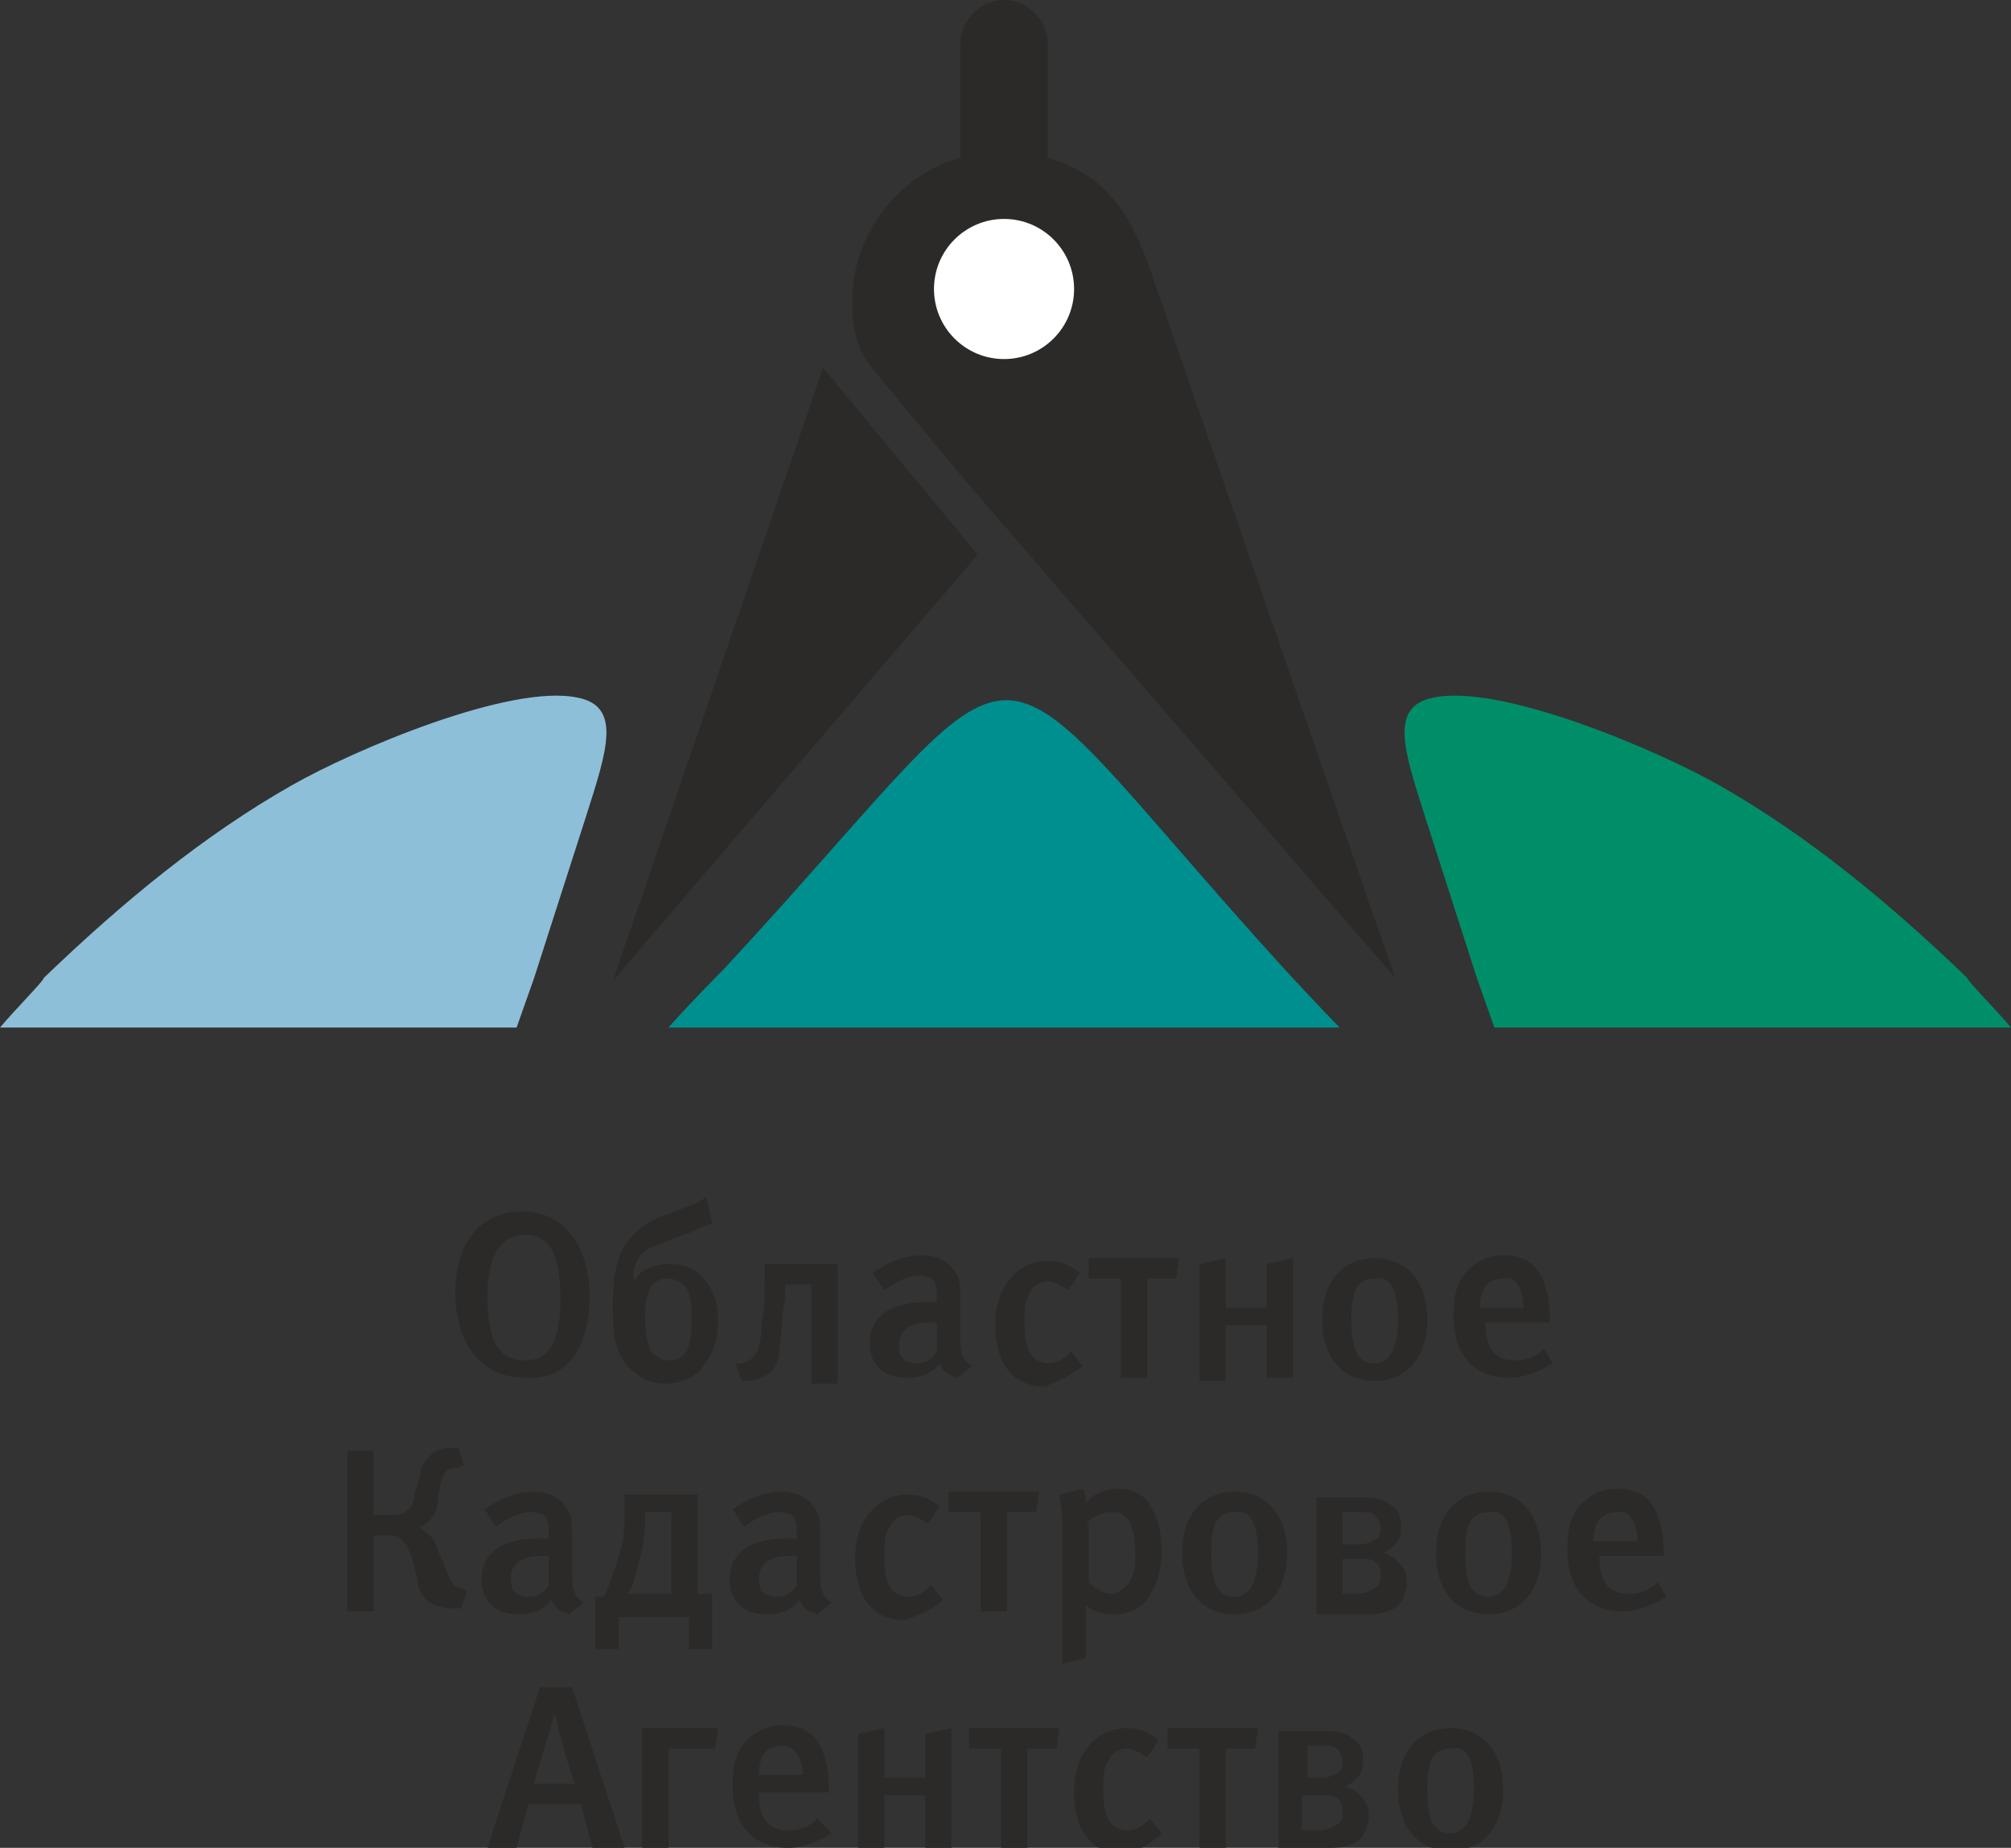 <?xml version="1.0" encoding="utf-8"?>
<!-- Generator: Adobe Illustrator 19.0.0, SVG Export Plug-In . SVG Version: 6.00 Build 0)  -->
<svg version="1.1" id="_x31_" xmlns="http://www.w3.org/2000/svg" xmlns:xlink="http://www.w3.org/1999/xlink" x="0px" y="0px"
	 viewBox="0 0 68.9 63.3" enable-background="new 0 0 68.9 63.3" xml:space="preserve">
<rect x="0" y="0" width="68.9" height="63.3" fill="#333333" stroke="none"/>
<g>
	<path fill-rule="evenodd" fill="#2b2a29" clip-rule="evenodd" d="M20.2,44.4c0-1.6-0.8-2.9-2.3-2.9c-1.4,0-2.3,1-2.3,2.8c0,1.6,0.8,2.9,2.4,2.9
		C19.4,47.3,20.2,46.2,20.2,44.4L20.2,44.4z M19.2,44.5c0,1.5-0.4,2.1-1.2,2.1c-1,0-1.3-0.8-1.3-2.2c0-1.3,0.4-2.1,1.3-2.1
		C18.9,42.3,19.2,43.1,19.2,44.5L19.2,44.5z M24.2,41l-0.3,0.2l-1.3,0.5c-0.3,0.1-0.6,0.3-0.9,0.6c-0.2,0.2-0.4,0.5-0.5,0.8
		c-0.2,0.6-0.2,1.2-0.2,1.7c0,0.7,0,1.4,0.5,2c0.4,0.4,0.8,0.6,1.3,0.6c0.6,0,1.1-0.3,1.3-0.6c0.2-0.3,0.5-0.7,0.5-1.5
		c0-0.9-0.3-1.3-0.5-1.5c-0.2-0.3-0.6-0.5-1.2-0.5c-0.3,0-0.6,0.1-0.8,0.2c-0.2,0.1-0.3,0.3-0.4,0.4l0,0l0-0.2c0-0.2,0.1-0.8,0.7-1
		l1-0.4c0.1,0,0.3-0.1,0.5-0.2c0.2-0.1,0.3-0.1,0.5-0.2L24.2,41L24.2,41z M22.9,43.8c0.2,0,0.4,0.1,0.6,0.3c0.2,0.3,0.2,0.8,0.2,1.1
		c0,0.3,0,0.8-0.2,1.1c-0.2,0.3-0.4,0.3-0.6,0.3c-0.2,0-0.4-0.1-0.6-0.3c-0.1-0.2-0.2-0.7-0.2-1.1c0-0.3,0-0.8,0.2-1.1
		C22.4,43.9,22.6,43.8,22.9,43.8L22.9,43.8z M26.2,43.2l0,0.8c0,0.5,0,0.8-0.1,1.3c0,0.5-0.1,1-0.3,1.2c-0.1,0.1-0.3,0.2-0.4,0.2
		l-0.2,0l0.2,0.6l0.2,0c0.2,0,0.6-0.1,0.8-0.3c0.2-0.2,0.3-0.5,0.3-0.7c0-0.3,0.1-0.8,0.1-1c0-0.4,0.1-0.7,0.1-0.9l0-0.4h0.9v3.4
		h0.9v-4.1H26.2L26.2,43.2z M33.3,46.8c-0.3-0.2-0.4-0.4-0.4-0.9l0-1.2c0-0.6,0-0.8-0.1-1c-0.2-0.4-0.6-0.7-1.2-0.7
		c-0.6,0-1.1,0.2-1.7,0.6l0.4,0.6c0,0,0.6-0.5,1.2-0.5c0.5,0,0.6,0.2,0.6,0.7v0.2h-0.3c-1.3,0-2,0.5-2,1.4c0,0.7,0.4,1.2,1.3,1.2
		c0.4,0,0.8-0.1,1.1-0.5c0.1,0.3,0.3,0.4,0.6,0.5L33.3,46.8L33.3,46.8z M32.1,45.3l0,1c-0.2,0.3-0.4,0.4-0.7,0.4
		c-0.4,0-0.6-0.2-0.6-0.6c0-0.5,0.3-0.8,1.1-0.8C32,45.3,32.1,45.3,32.1,45.3L32.1,45.3z M37.1,46.8l-0.4-0.5
		c-0.3,0.3-0.5,0.4-0.8,0.4c-0.2,0-0.4-0.1-0.5-0.2c-0.2-0.2-0.3-0.6-0.3-1.1c0-0.5,0-0.9,0.2-1.1c0.1-0.3,0.4-0.4,0.6-0.4
		c0.2,0,0.4,0.1,0.7,0.3l0.4-0.6c-0.4-0.3-0.7-0.4-1.1-0.4c-0.9,0-1.8,0.7-1.8,2.2c0,1.3,0.6,2.1,1.7,2.1
		C36.3,47.3,36.7,47.1,37.1,46.8L37.1,46.8z M39.3,43.8h1l0.1-0.7h-3.1v0.7h1.1v3.4h0.9V43.8L39.3,43.8z M42,45.4h1.4v1.8h0.9v-4.1
		l-0.9,0.2v1.5H42v-1.7l-0.9,0.2v4H42V45.4L42,45.4z M48.9,45.2c0-1.3-0.7-2.1-1.8-2.1c-1.1,0-1.8,0.8-1.8,2.1
		c0,1.3,0.7,2.1,1.8,2.1S48.9,46.5,48.9,45.2L48.9,45.2z M47.9,45.2c0,1-0.3,1.5-0.8,1.5c-0.5,0-0.8-0.3-0.8-1.5
		c0-1,0.2-1.4,0.8-1.4C47.6,43.7,47.9,44.1,47.9,45.2L47.9,45.2z M53.1,45.4v-0.2c0-0.9-0.2-1.4-0.5-1.8c-0.3-0.3-0.7-0.4-1.1-0.4
		c-0.5,0-0.9,0.2-1.2,0.5c-0.4,0.4-0.5,0.9-0.5,1.6c0,1.3,0.7,2.1,1.9,2.1c0.5,0,1-0.2,1.5-0.5l-0.3-0.5c-0.3,0.3-0.6,0.4-1,0.4
		c-0.8,0-1-0.6-1-1.2v-0.1H53.1L53.1,45.4z M52.2,44.8h-1.5c0-0.7,0.3-1,0.8-1C51.9,43.7,52.2,44.1,52.2,44.8L52.2,44.8z M15.7,49.6
		l-0.3,0c-0.3,0-0.5,0.1-0.7,0.3c-0.2,0.2-0.3,0.4-0.3,0.6l-0.2,0.7c0,0.2-0.1,0.4-0.2,0.5c-0.2,0.2-0.4,0.2-0.6,0.2h-0.6v-2.2h-0.9
		v5.5h0.9v-2.6h0.5c0.2,0,0.4,0,0.5,0.2c0.2,0.1,0.2,0.4,0.3,0.5l0.2,0.8c0,0.2,0.1,0.5,0.3,0.7c0.2,0.2,0.6,0.3,0.9,0.3l0.3,0
		l0.2-0.6l-0.2-0.1c-0.1,0-0.3-0.1-0.3-0.2c-0.1-0.1-0.1-0.2-0.2-0.4L15,53.1c-0.1-0.2-0.1-0.4-0.4-0.6c-0.1-0.1-0.2-0.2-0.3-0.2v0
		c0.2,0,0.3-0.1,0.4-0.2c0.2-0.2,0.3-0.4,0.3-0.7l0.1-0.6c0-0.1,0.1-0.3,0.2-0.4c0.1-0.1,0.2-0.1,0.3-0.1l0.3-0.1L15.7,49.6
		L15.7,49.6z M20,54.9c-0.3-0.2-0.4-0.4-0.4-0.9l0-1.2c0-0.6,0-0.8-0.1-1c-0.2-0.4-0.6-0.7-1.2-0.7c-0.6,0-1.1,0.2-1.7,0.6l0.4,0.6
		c0,0,0.6-0.5,1.2-0.5c0.5,0,0.6,0.2,0.6,0.7v0.2h-0.3c-1.3,0-2,0.5-2,1.4c0,0.7,0.4,1.2,1.3,1.2c0.4,0,0.8-0.1,1.1-0.5
		c0.1,0.3,0.3,0.4,0.6,0.5L20,54.9L20,54.9z M18.8,53.3l0,1c-0.2,0.3-0.4,0.4-0.7,0.4c-0.4,0-0.6-0.2-0.6-0.6c0-0.5,0.3-0.8,1.1-0.8
		C18.7,53.3,18.8,53.3,18.8,53.3L18.8,53.3z M24.4,54.6h-0.5v-3.4h-2.5l0,0.6c0,0.4,0,0.9-0.2,1.5c-0.1,0.4-0.3,0.9-0.5,1.4h-0.3
		v1.8h0.8v-1.1h2.4v1.1h0.8V54.6L24.4,54.6z M23,51.8v2.8h-1.5c0.2-0.3,0.3-0.7,0.4-1.1c0.1-0.4,0.2-0.8,0.2-1.3l0-0.4H23L23,51.8z
		 M28.5,54.9c-0.3-0.2-0.4-0.4-0.4-0.9l0-1.2c0-0.6,0-0.8-0.1-1c-0.2-0.4-0.6-0.7-1.2-0.7c-0.6,0-1.1,0.2-1.7,0.6l0.4,0.6
		c0,0,0.6-0.5,1.2-0.5c0.5,0,0.6,0.2,0.6,0.7v0.2H27c-1.3,0-2,0.5-2,1.4c0,0.7,0.4,1.2,1.3,1.2c0.4,0,0.8-0.1,1.1-0.5
		c0.1,0.3,0.3,0.4,0.6,0.5L28.5,54.9L28.5,54.9z M27.3,53.3l0,1c-0.2,0.3-0.4,0.4-0.7,0.4c-0.4,0-0.6-0.2-0.6-0.6
		c0-0.5,0.3-0.8,1.1-0.8C27.2,53.3,27.3,53.3,27.3,53.3L27.3,53.3z M32.3,54.8l-0.4-0.5c-0.3,0.3-0.5,0.4-0.8,0.4
		c-0.2,0-0.4-0.1-0.5-0.2c-0.2-0.2-0.3-0.6-0.3-1.1c0-0.5,0-0.9,0.2-1.1c0.1-0.3,0.4-0.4,0.6-0.4c0.2,0,0.4,0.1,0.7,0.3l0.4-0.6
		c-0.4-0.3-0.7-0.4-1.1-0.4c-0.9,0-1.8,0.7-1.8,2.2c0,1.3,0.6,2.1,1.7,2.1C31.5,55.3,31.9,55.2,32.3,54.8L32.3,54.8z M34.5,51.8h1
		l0.1-0.7h-3.1v0.7h1.1v3.4h0.9V51.8L34.5,51.8z M36.3,51.2c0,0.2,0.1,0.5,0.1,1V57l0.8-0.2v-1.2c0-0.2,0-0.4,0-0.6
		c0.4,0.3,0.8,0.3,1,0.3c0.5,0,0.8-0.2,1-0.4c0.3-0.3,0.6-0.9,0.6-1.8c0-0.9-0.3-1.4-0.5-1.7c-0.2-0.2-0.5-0.4-1-0.4
		c-0.3,0-0.8,0.1-1.1,0.5c0-0.2,0-0.3-0.1-0.5L36.3,51.2L36.3,51.2z M37.2,52.2c0.2-0.2,0.5-0.4,0.9-0.4c0.2,0,0.3,0,0.5,0.2
		c0.2,0.2,0.3,0.7,0.3,1.2c0,0.3,0,0.9-0.4,1.2c-0.1,0.1-0.3,0.2-0.4,0.2c-0.3,0-0.6-0.2-0.8-0.4V52.2L37.2,52.2z M44.1,53.2
		c0-1.3-0.7-2.1-1.8-2.1c-1.1,0-1.8,0.8-1.8,2.1c0,1.3,0.7,2.1,1.8,2.1S44.1,54.5,44.1,53.2L44.1,53.2z M43.1,53.2
		c0,1-0.3,1.5-0.8,1.5c-0.5,0-0.8-0.3-0.8-1.5c0-1,0.2-1.4,0.8-1.4C42.8,51.7,43.1,52.1,43.1,53.2L43.1,53.2z M45.1,51.2v4.1h1.8
		c0.7,0,1-0.3,1-0.3c0.1-0.1,0.3-0.4,0.3-0.8c0-0.3-0.1-0.5-0.3-0.7c-0.1-0.1-0.2-0.2-0.5-0.3c0.2-0.1,0.3-0.2,0.4-0.3
		c0.2-0.2,0.2-0.4,0.2-0.6c0-0.2,0-0.5-0.3-0.7c-0.3-0.3-0.8-0.3-1-0.3H45.1L45.1,51.2z M46,51.8h0.6c0.2,0,0.4,0,0.5,0.1
		c0.1,0.1,0.2,0.3,0.2,0.4c0,0.1,0,0.3-0.1,0.4c-0.2,0.1-0.4,0.2-0.5,0.2H46V51.8L46,51.8z M46,53.4h0.6c0.2,0,0.4,0,0.5,0.1
		c0.2,0.1,0.2,0.4,0.2,0.5c0,0.1,0,0.3-0.2,0.4c-0.1,0.1-0.4,0.2-0.6,0.2H46V53.4L46,53.4z M52.8,53.2c0-1.3-0.7-2.1-1.8-2.1
		c-1.1,0-1.8,0.8-1.8,2.1c0,1.3,0.7,2.1,1.8,2.1S52.8,54.5,52.8,53.2L52.8,53.2z M51.8,53.2c0,1-0.3,1.5-0.8,1.5
		c-0.5,0-0.8-0.3-0.8-1.5c0-1,0.2-1.4,0.8-1.4C51.5,51.7,51.8,52.1,51.8,53.2L51.8,53.2z M57,53.4v-0.2c0-0.9-0.2-1.4-0.5-1.8
		c-0.3-0.3-0.7-0.4-1.1-0.4c-0.5,0-0.9,0.2-1.2,0.5c-0.4,0.4-0.5,0.9-0.5,1.6c0,1.3,0.7,2.1,1.9,2.1c0.5,0,1-0.2,1.5-0.5l-0.3-0.5
		c-0.3,0.3-0.6,0.4-1,0.4c-0.8,0-1-0.6-1-1.2v-0.1H57L57,53.4z M56.1,52.8h-1.5c0-0.7,0.3-1,0.8-1C55.8,51.7,56.1,52.1,56.1,52.8
		L56.1,52.8z M21.4,63.3l-1.8-5.5h-1.1l-1.8,5.5h1l0.4-1.5h1.8l0.4,1.5H21.4L21.4,63.3z M18.3,61.1c0.2-0.8,0.5-1.6,0.7-2.4
		c0.2,0.8,0.4,1.6,0.7,2.4H18.3L18.3,61.1z M22.9,59.9h1.6l0.1-0.7H22v4.1h0.9V59.9L22.9,59.9z M28.4,61.5v-0.2
		c0-0.9-0.2-1.4-0.5-1.8c-0.3-0.3-0.7-0.4-1.1-0.4c-0.5,0-0.9,0.2-1.2,0.5c-0.4,0.4-0.5,0.9-0.5,1.6c0,1.3,0.7,2.1,1.9,2.1
		c0.5,0,1-0.2,1.5-0.5L28,62.3c-0.3,0.3-0.6,0.4-1,0.4c-0.8,0-1-0.6-1-1.2v-0.1H28.4L28.4,61.5z M27.5,60.8H26c0-0.7,0.3-1,0.8-1
		C27.2,59.8,27.5,60.2,27.5,60.8L27.5,60.8z M30.3,61.5h1.4v1.8h0.9v-4.1l-0.9,0.2v1.5h-1.4v-1.7l-0.9,0.2v4h0.9V61.5L30.3,61.5z
		 M35.2,59.9h1l0.1-0.7h-3.1v0.7h1.1v3.4h0.9V59.9L35.2,59.9z M39.8,62.8l-0.4-0.5c-0.3,0.3-0.5,0.4-0.8,0.4c-0.2,0-0.4-0.1-0.5-0.2
		c-0.2-0.2-0.3-0.6-0.3-1.1c0-0.5,0-0.9,0.2-1.1c0.1-0.3,0.4-0.4,0.6-0.4c0.2,0,0.4,0.1,0.7,0.3l0.4-0.6c-0.4-0.3-0.7-0.4-1.1-0.4
		c-0.9,0-1.8,0.7-1.8,2.2c0,1.3,0.6,2.1,1.7,2.1C39,63.4,39.4,63.2,39.8,62.8L39.8,62.8z M42,59.9h1l0.1-0.7h-3.1v0.7h1.1v3.4H42
		V59.9L42,59.9z M43.8,59.2v4.1h1.8c0.7,0,1-0.3,1-0.3c0.1-0.1,0.3-0.4,0.3-0.8c0-0.3-0.1-0.5-0.3-0.7c-0.1-0.1-0.2-0.2-0.5-0.3
		c0.2-0.1,0.3-0.2,0.4-0.3c0.2-0.2,0.2-0.4,0.2-0.6c0-0.2,0-0.5-0.3-0.7c-0.3-0.3-0.8-0.3-1-0.3H43.8L43.8,59.2z M44.7,59.8h0.6
		c0.2,0,0.4,0,0.5,0.1c0.1,0.1,0.2,0.3,0.2,0.4c0,0.1,0,0.3-0.1,0.4c-0.2,0.1-0.4,0.2-0.5,0.2h-0.6V59.8L44.7,59.8z M44.7,61.5h0.6
		c0.2,0,0.4,0,0.5,0.1c0.2,0.1,0.2,0.4,0.2,0.5c0,0.1,0,0.3-0.2,0.4c-0.1,0.1-0.4,0.2-0.6,0.2h-0.6V61.5L44.7,61.5z M51.5,61.3
		c0-1.3-0.7-2.1-1.8-2.1c-1.1,0-1.8,0.8-1.8,2.1c0,1.3,0.7,2.1,1.8,2.1S51.5,62.6,51.5,61.3L51.5,61.3z M50.5,61.3
		c0,1-0.3,1.5-0.8,1.5c-0.5,0-0.8-0.3-0.8-1.5c0-1,0.2-1.4,0.8-1.4C50.2,59.8,50.5,60.1,50.5,61.3z"/>
	<path fill-rule="evenodd" clip-rule="evenodd" fill="#008F8F" d="M45.9,35.2h-23c0.8-0.9,1.8-1.9,1.9-2c11.4-12.3,8-12.3,19.3,0.1
		C44.2,33.4,45.3,34.6,45.9,35.2z"/>
	<polygon fill-rule="evenodd" clip-rule="evenodd" fill="#2b2a29" points="21,33.6 33.5,19 28.2,12.6 	"/>
	<path fill-rule="evenodd" clip-rule="evenodd" fill="#8EBFD9" d="M0,35.2h17.7l0.6-1.7l1.8-5.6c0.7-2.2,1.2-3.7-0.3-4
		c-2.3-0.5-7.7,1.8-9.8,3c-3,1.7-5.8,4-8.5,6.6C1.5,33.6,0.5,34.6,0,35.2z"/>
	<path fill-rule="evenodd" clip-rule="evenodd" fill="#008E69" d="M68.9,35.2H51.2l-0.6-1.7l-1.8-5.6c-0.7-2.2-1.2-3.7,0.3-4
		c2.3-0.5,7.7,1.8,9.8,3c3,1.7,5.8,4,8.5,6.6C67.4,33.6,68.4,34.6,68.9,35.2z"/>
	<path fill-rule="evenodd" clip-rule="evenodd" fill="#2b2a29" d="M39.6,9.8l8.2,23.7L33.1,16.5l-2.9-3.5c-0.5-0.6-0.7-0.8-0.9-1.6
		c-0.1-0.4-0.1-0.7-0.1-1.1c0-2.3,1.6-4.3,3.7-4.9V1.5c0-0.8,0.7-1.5,1.5-1.5h0c0.8,0,1.5,0.7,1.5,1.5v3.9
		C38.2,6.1,38.9,7.7,39.6,9.8z"/>
	<circle fill-rule="evenodd" clip-rule="evenodd" fill="#FFFFFF" cx="34.4" cy="9.9" r="2.4"/>
</g>
</svg>
